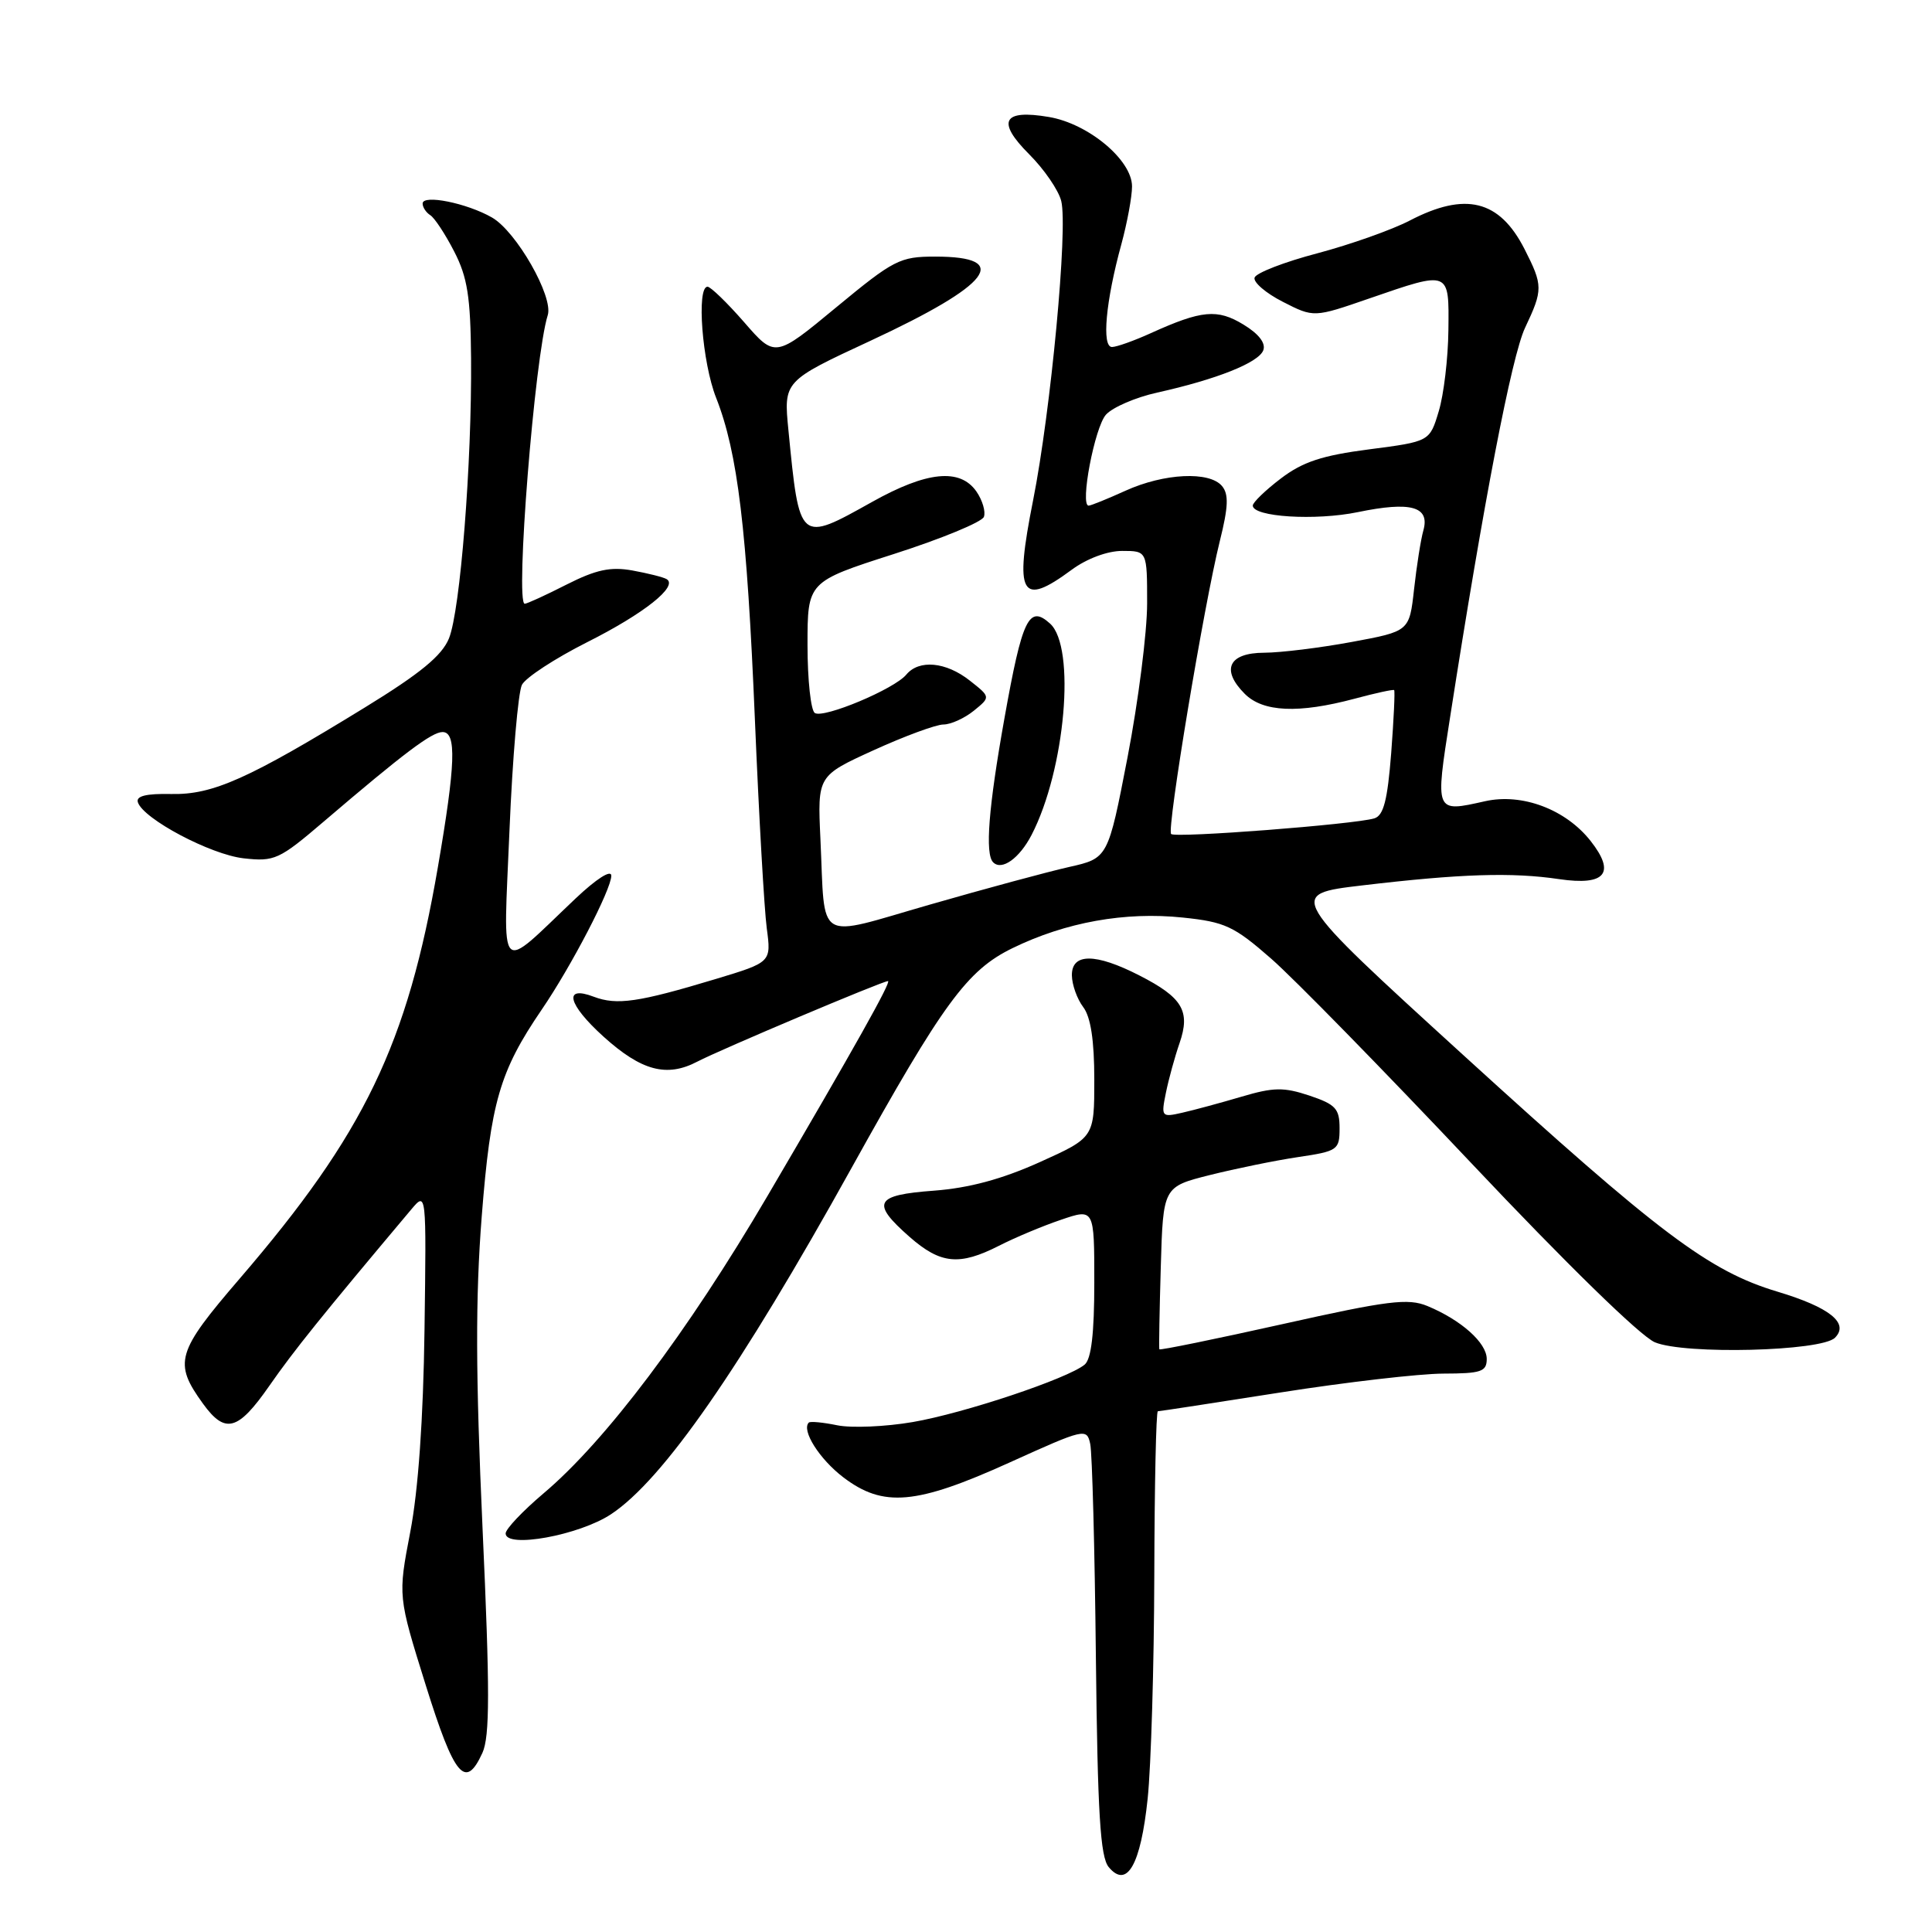<?xml version="1.0" encoding="UTF-8" standalone="no"?>
<!DOCTYPE svg PUBLIC "-//W3C//DTD SVG 1.1//EN" "http://www.w3.org/Graphics/SVG/1.1/DTD/svg11.dtd" >
<svg xmlns="http://www.w3.org/2000/svg" xmlns:xlink="http://www.w3.org/1999/xlink" version="1.1" viewBox="0 0 256 256">
 <g >
 <path fill="currentColor"
d=" M 152.07 238.34 C 152.52 234.03 152.92 220.71 152.95 208.75 C 152.98 196.79 153.19 187.00 153.42 187.00 C 153.65 187.00 160.96 185.88 169.67 184.51 C 178.38 183.14 188.09 182.02 191.25 182.01 C 196.26 182.00 197.00 181.75 197.00 180.07 C 197.00 177.93 193.62 174.91 189.13 173.05 C 186.57 172.00 183.95 172.32 169.95 175.45 C 161.03 177.44 153.68 178.94 153.62 178.79 C 153.55 178.63 153.64 173.72 153.81 167.88 C 154.12 157.26 154.12 157.26 160.31 155.70 C 163.72 154.85 168.97 153.77 172.00 153.32 C 177.26 152.54 177.50 152.37 177.50 149.50 C 177.50 146.90 176.98 146.34 173.50 145.17 C 170.10 144.04 168.75 144.06 164.50 145.32 C 161.75 146.13 158.22 147.09 156.66 147.44 C 153.90 148.07 153.84 147.99 154.49 144.79 C 154.86 142.98 155.67 140.02 156.30 138.21 C 157.76 133.97 156.69 132.17 150.97 129.25 C 145.15 126.27 141.99 126.27 142.03 129.25 C 142.05 130.49 142.72 132.37 143.53 133.44 C 144.53 134.76 145.00 137.86 145.00 143.06 C 145.00 150.73 145.00 150.73 137.75 154.00 C 132.75 156.25 128.40 157.42 123.75 157.77 C 115.90 158.35 115.37 159.36 120.53 163.90 C 124.64 167.50 127.12 167.74 132.37 165.07 C 134.46 164.00 138.15 162.45 140.58 161.63 C 145.00 160.12 145.00 160.12 145.00 169.94 C 145.00 176.71 144.60 180.09 143.72 180.82 C 141.48 182.67 127.76 187.26 120.94 188.43 C 117.34 189.05 112.84 189.24 110.95 188.86 C 109.06 188.47 107.36 188.31 107.17 188.50 C 106.16 189.51 108.57 193.33 111.74 195.75 C 117.03 199.78 121.38 199.40 133.75 193.80 C 143.73 189.28 144.01 189.21 144.46 191.33 C 144.72 192.52 145.06 205.24 145.21 219.60 C 145.44 240.30 145.79 246.05 146.91 247.40 C 149.33 250.31 151.15 247.11 152.07 238.34 Z  M 63.92 232.27 C 64.91 230.10 64.92 224.03 63.94 202.52 C 63.02 182.15 62.99 171.98 63.83 161.20 C 65.02 146.05 66.20 141.96 71.78 133.78 C 75.70 128.04 81.00 117.85 81.00 116.04 C 81.00 115.18 79.03 116.44 76.25 119.07 C 65.81 128.96 66.69 129.87 67.51 110.00 C 67.91 100.38 68.66 91.71 69.16 90.74 C 69.67 89.77 73.55 87.24 77.79 85.10 C 85.35 81.30 89.93 77.66 88.32 76.73 C 87.87 76.47 85.83 75.96 83.79 75.59 C 80.90 75.07 78.98 75.48 75.07 77.46 C 72.32 78.86 69.83 80.00 69.53 80.00 C 68.24 80.00 70.85 47.22 72.58 41.76 C 73.35 39.31 68.42 30.67 65.19 28.82 C 61.86 26.91 56.00 25.73 56.00 26.97 C 56.00 27.47 56.46 28.16 57.01 28.51 C 57.57 28.85 59.00 31.02 60.18 33.32 C 61.94 36.73 62.35 39.33 62.42 47.50 C 62.53 61.37 60.99 80.89 59.49 84.59 C 58.56 86.88 55.70 89.23 48.37 93.73 C 32.93 103.21 28.19 105.33 22.69 105.21 C 19.36 105.14 17.99 105.48 18.27 106.31 C 19.00 108.52 27.89 113.23 32.27 113.73 C 36.38 114.19 36.99 113.91 42.90 108.86 C 53.53 99.78 57.22 97.00 58.64 97.00 C 60.52 97.00 60.37 101.25 58.02 114.91 C 53.98 138.39 48.29 150.20 31.78 169.40 C 23.36 179.19 22.96 180.55 26.90 186.00 C 29.84 190.06 31.53 189.60 35.68 183.64 C 38.95 178.94 42.61 174.39 54.50 160.25 C 56.50 157.88 56.50 157.88 56.25 176.19 C 56.09 188.01 55.42 197.51 54.36 203.00 C 52.73 211.50 52.73 211.50 56.40 223.25 C 60.21 235.45 61.67 237.20 63.92 232.27 Z  M 80.97 200.64 C 87.85 196.08 98.04 181.42 112.84 154.75 C 124.98 132.89 128.15 128.56 134.17 125.63 C 141.22 122.19 149.09 120.78 156.72 121.58 C 162.32 122.16 163.50 122.71 168.45 127.04 C 171.48 129.69 183.43 141.91 195.01 154.18 C 207.55 167.47 217.36 177.05 219.28 177.86 C 223.21 179.51 241.34 179.06 243.14 177.26 C 245.07 175.33 242.44 173.23 235.55 171.16 C 226.44 168.43 219.90 163.50 193.90 139.81 C 170.53 118.50 170.53 118.50 180.51 117.32 C 193.52 115.78 200.33 115.56 206.60 116.49 C 212.72 117.39 214.12 115.70 210.77 111.44 C 207.47 107.24 201.68 105.06 196.76 106.17 C 190.11 107.66 190.15 107.76 192.15 95.00 C 196.60 66.43 200.31 47.18 202.08 43.43 C 204.47 38.38 204.46 37.83 202.00 32.99 C 198.68 26.49 194.18 25.38 186.79 29.23 C 184.44 30.45 178.94 32.40 174.57 33.56 C 170.19 34.71 166.45 36.16 166.24 36.78 C 166.04 37.39 167.72 38.84 169.98 39.99 C 174.09 42.09 174.09 42.09 181.46 39.54 C 192.16 35.85 192.01 35.79 191.92 43.75 C 191.88 47.46 191.31 52.30 190.64 54.50 C 189.44 58.50 189.44 58.50 181.43 59.54 C 175.17 60.35 172.61 61.20 169.71 63.41 C 167.67 64.96 166.00 66.58 166.00 66.99 C 166.00 68.50 174.30 69.02 179.92 67.86 C 186.93 66.41 189.48 67.11 188.61 70.26 C 188.26 71.49 187.71 75.01 187.37 78.08 C 186.75 83.65 186.75 83.65 179.13 85.06 C 174.93 85.84 169.71 86.48 167.52 86.49 C 162.80 86.50 161.74 88.74 164.94 91.94 C 167.36 94.36 172.05 94.57 179.50 92.58 C 182.25 91.84 184.60 91.33 184.73 91.44 C 184.86 91.54 184.68 95.31 184.34 99.80 C 183.85 106.05 183.33 108.07 182.10 108.44 C 179.44 109.24 155.73 111.07 155.18 110.51 C 154.58 109.91 159.53 80.14 161.64 71.66 C 162.76 67.17 162.83 65.50 161.93 64.41 C 160.27 62.41 154.26 62.70 149.14 65.02 C 146.74 66.11 144.54 67.00 144.25 67.00 C 143.07 67.00 145.05 56.60 146.55 54.94 C 147.44 53.96 150.49 52.65 153.33 52.02 C 161.21 50.27 166.76 48.06 167.39 46.42 C 167.75 45.48 166.81 44.25 164.77 43.01 C 161.31 40.90 159.24 41.09 152.50 44.14 C 150.30 45.14 147.98 45.97 147.35 45.98 C 145.96 46.00 146.51 39.91 148.59 32.35 C 149.36 29.51 150.00 26.07 150.00 24.70 C 150.00 21.21 144.22 16.38 138.98 15.50 C 132.87 14.46 132.01 16.08 136.37 20.44 C 138.35 22.42 140.27 25.21 140.62 26.64 C 141.52 30.23 139.25 54.40 136.89 66.30 C 134.38 78.91 135.26 80.48 142.00 75.50 C 144.00 74.02 146.74 73.00 148.69 73.00 C 152.00 73.00 152.00 73.00 152.00 79.95 C 152.00 83.78 150.83 92.94 149.41 100.32 C 146.82 113.72 146.82 113.72 141.66 114.88 C 138.82 115.52 130.53 117.76 123.23 119.86 C 107.85 124.28 109.37 125.18 108.71 111.15 C 108.32 102.80 108.32 102.80 115.78 99.40 C 119.89 97.53 124.04 96.00 125.01 96.00 C 125.98 96.00 127.79 95.18 129.03 94.18 C 131.27 92.36 131.27 92.36 128.50 90.18 C 125.34 87.69 121.78 87.36 120.09 89.39 C 118.51 91.30 109.17 95.22 107.97 94.48 C 107.44 94.15 107.00 90.10 107.00 85.48 C 107.00 77.08 107.00 77.08 118.44 73.41 C 124.74 71.39 130.10 69.18 130.37 68.49 C 130.63 67.80 130.18 66.28 129.37 65.11 C 127.19 62.01 122.81 62.45 115.57 66.50 C 105.88 71.92 105.94 71.97 104.47 57.00 C 103.83 50.50 103.83 50.50 115.35 45.15 C 131.31 37.73 134.18 34.00 123.91 34.00 C 119.24 34.00 118.43 34.42 110.82 40.71 C 102.71 47.42 102.71 47.42 98.61 42.70 C 96.35 40.11 94.16 37.99 93.75 37.99 C 92.27 38.01 93.04 48.03 94.89 52.71 C 97.76 60.00 98.97 70.09 100.03 95.40 C 100.56 108.10 101.27 120.53 101.60 123.00 C 102.20 127.50 102.20 127.50 94.85 129.72 C 84.57 132.82 81.74 133.23 78.67 132.07 C 74.60 130.52 75.23 133.07 79.97 137.36 C 85.00 141.90 88.35 142.79 92.40 140.67 C 95.42 139.09 116.93 130.00 117.66 130.00 C 118.17 130.00 113.22 138.83 101.68 158.50 C 91.08 176.56 80.24 190.95 72.01 197.89 C 69.26 200.22 67.00 202.60 67.00 203.19 C 67.00 205.21 76.74 203.44 80.97 200.64 Z  M 136.69 110.63 C 141.16 101.99 142.58 85.74 139.14 82.63 C 136.34 80.10 135.46 81.92 133.09 95.20 C 130.98 107.01 130.50 113.17 131.60 114.26 C 132.74 115.41 135.08 113.74 136.69 110.63 Z "/>
</g>
</svg>